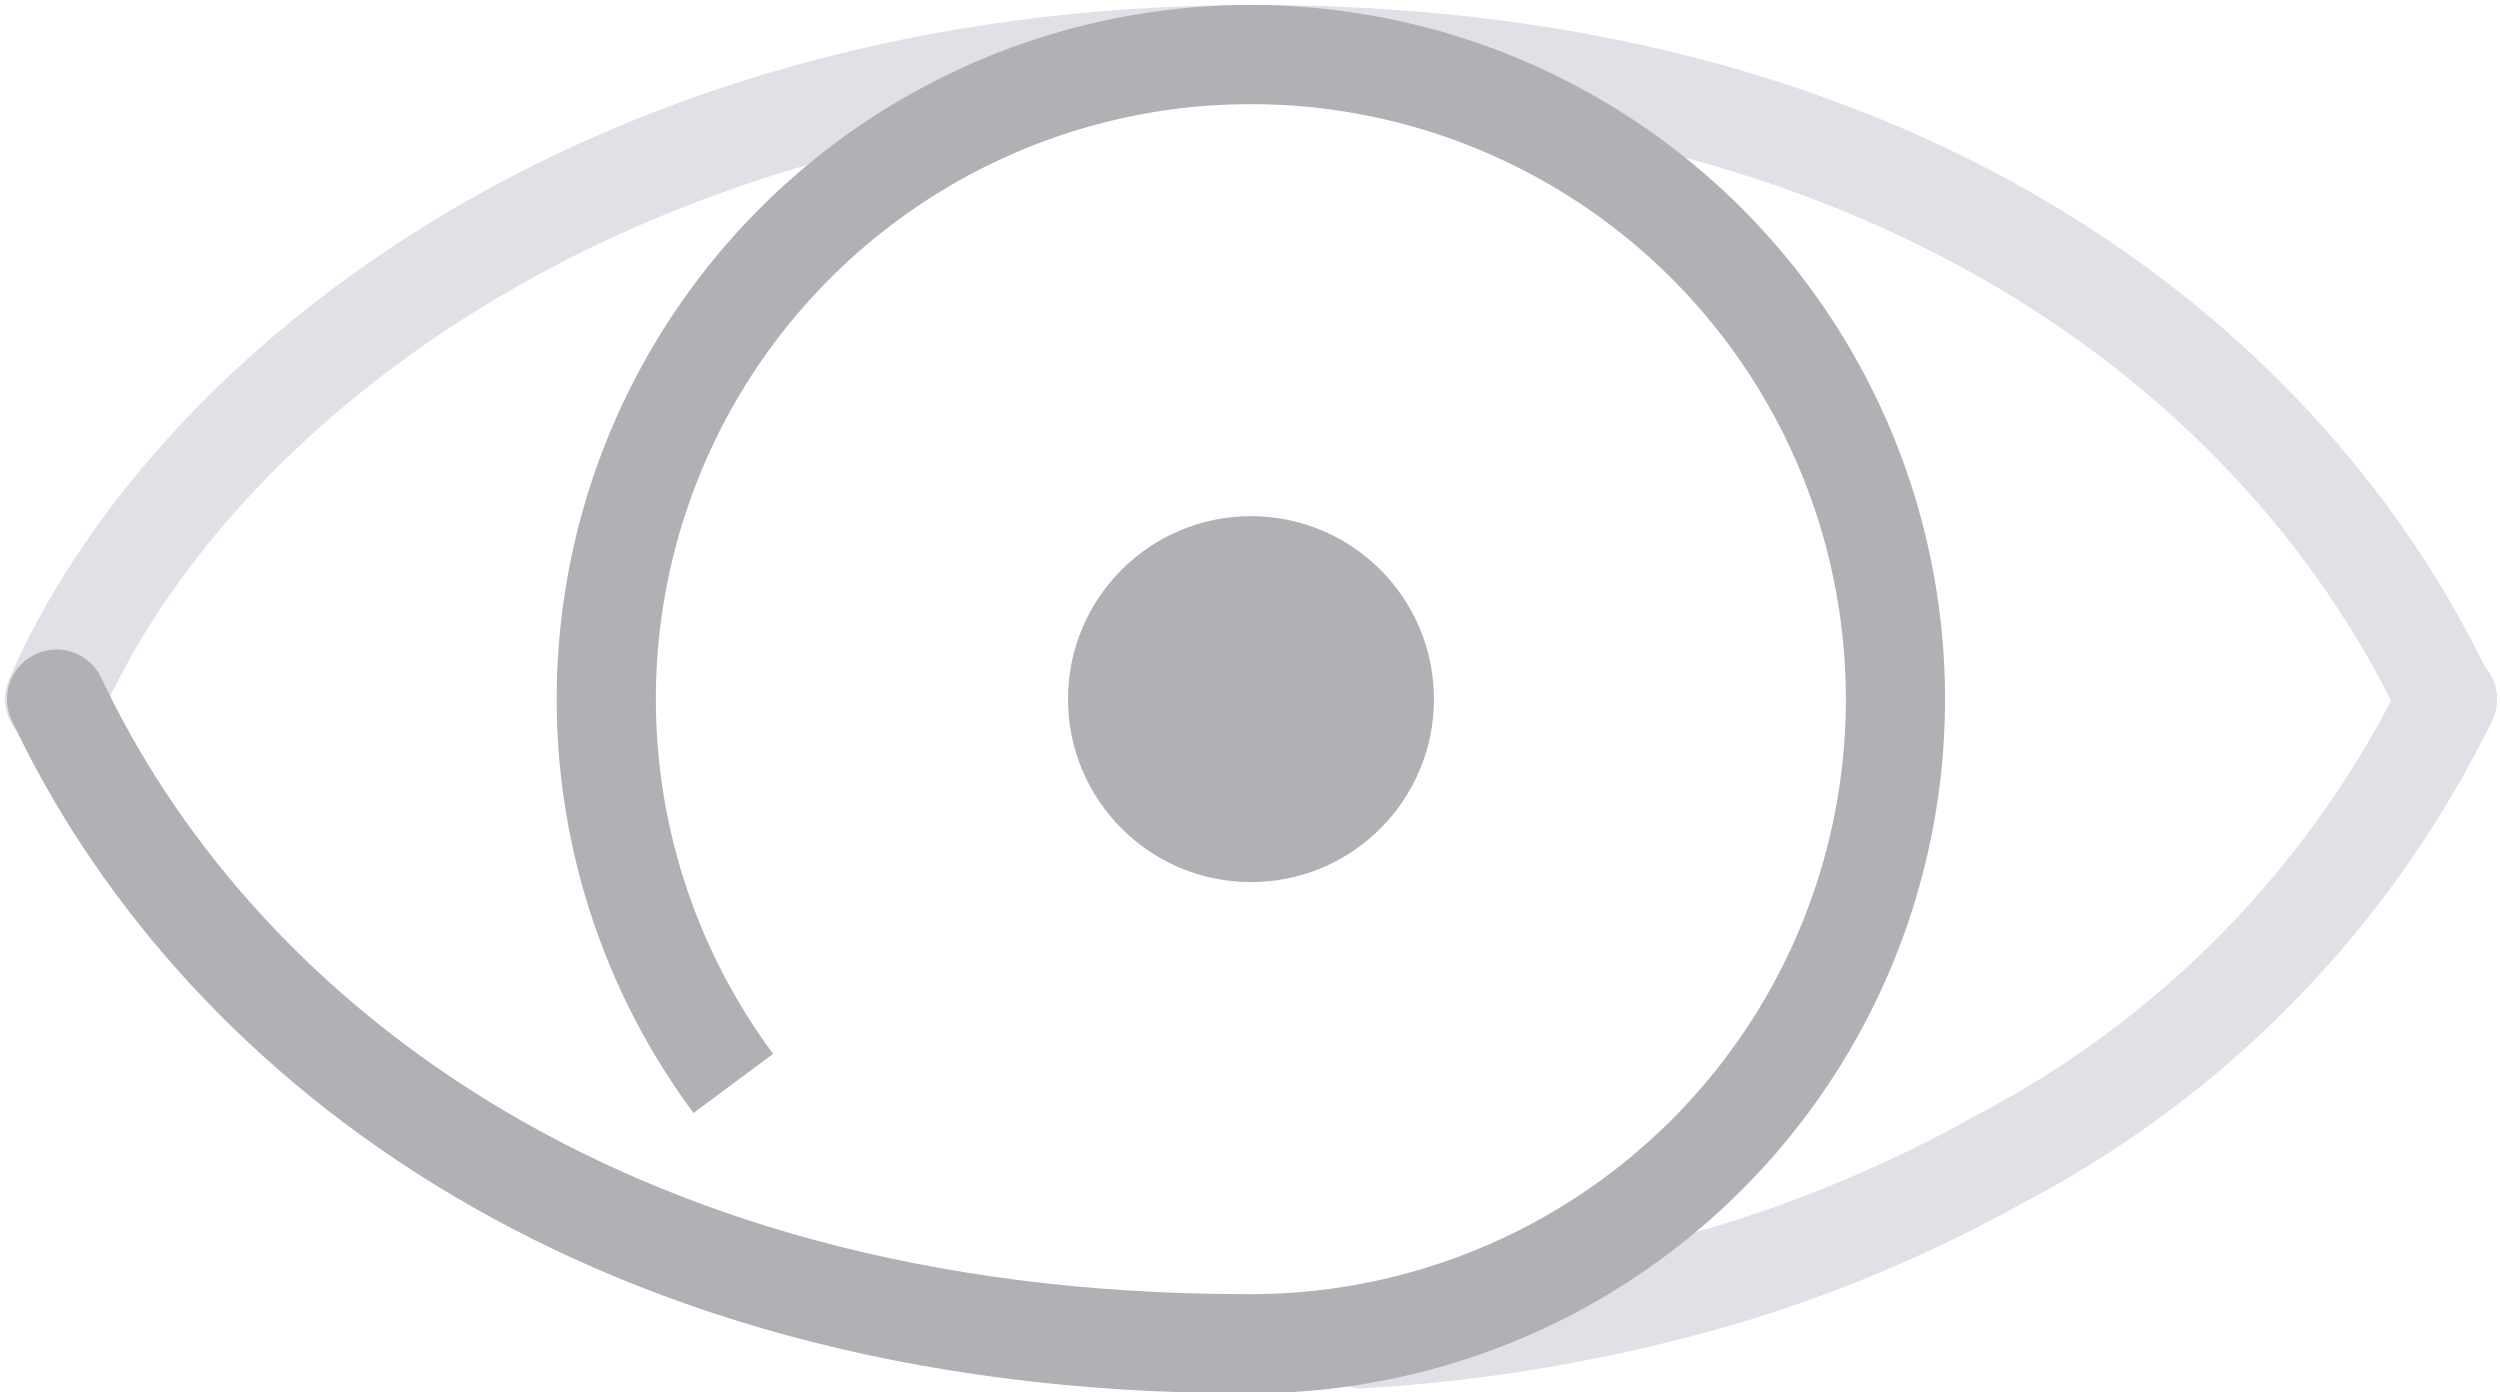 <svg xmlns="http://www.w3.org/2000/svg" id="Calque_1" data-name="Calque 1" viewBox="0 0 50.42 28.08">
  <path fill="none" stroke-linejoin="round" stroke-width="2px" d="M1.1 14.1c2.59-6 10.9-13 24.22-13s20.93 6.5 24 13" stroke="#dfe1e6" stroke-linecap="round" class="cls-1"/>
  <path fill="none" stroke-linejoin="round" stroke-width="2px" d="M25.14 27.1c-13.33 0-20.94-6.5-24-13" stroke-linecap="round" stroke="#b0b0b5" class="cls-2"/>
  <path fill="none" stroke-linejoin="round" stroke-width="2px" d="M49.36 14.1a20.74 20.74 0 0 1-9 9.26 27.69 27.69 0 0 1-5.46 2.33A32.8 32.8 0 0 1 27.46 27" stroke="#dfe1e6" stroke-linecap="round" class="cls-1"/>
  <path fill="none" stroke-linejoin="round" stroke-width="2px" d="M14.79 21.85a13 13 0 1 1 10.44 5.25" stroke="#b0b0b5" class="cls-3"/>
  <circle cx="25.23" cy="14.1" r="3.69" class="cls-4" fill="#b0b0b5" />
</svg>
